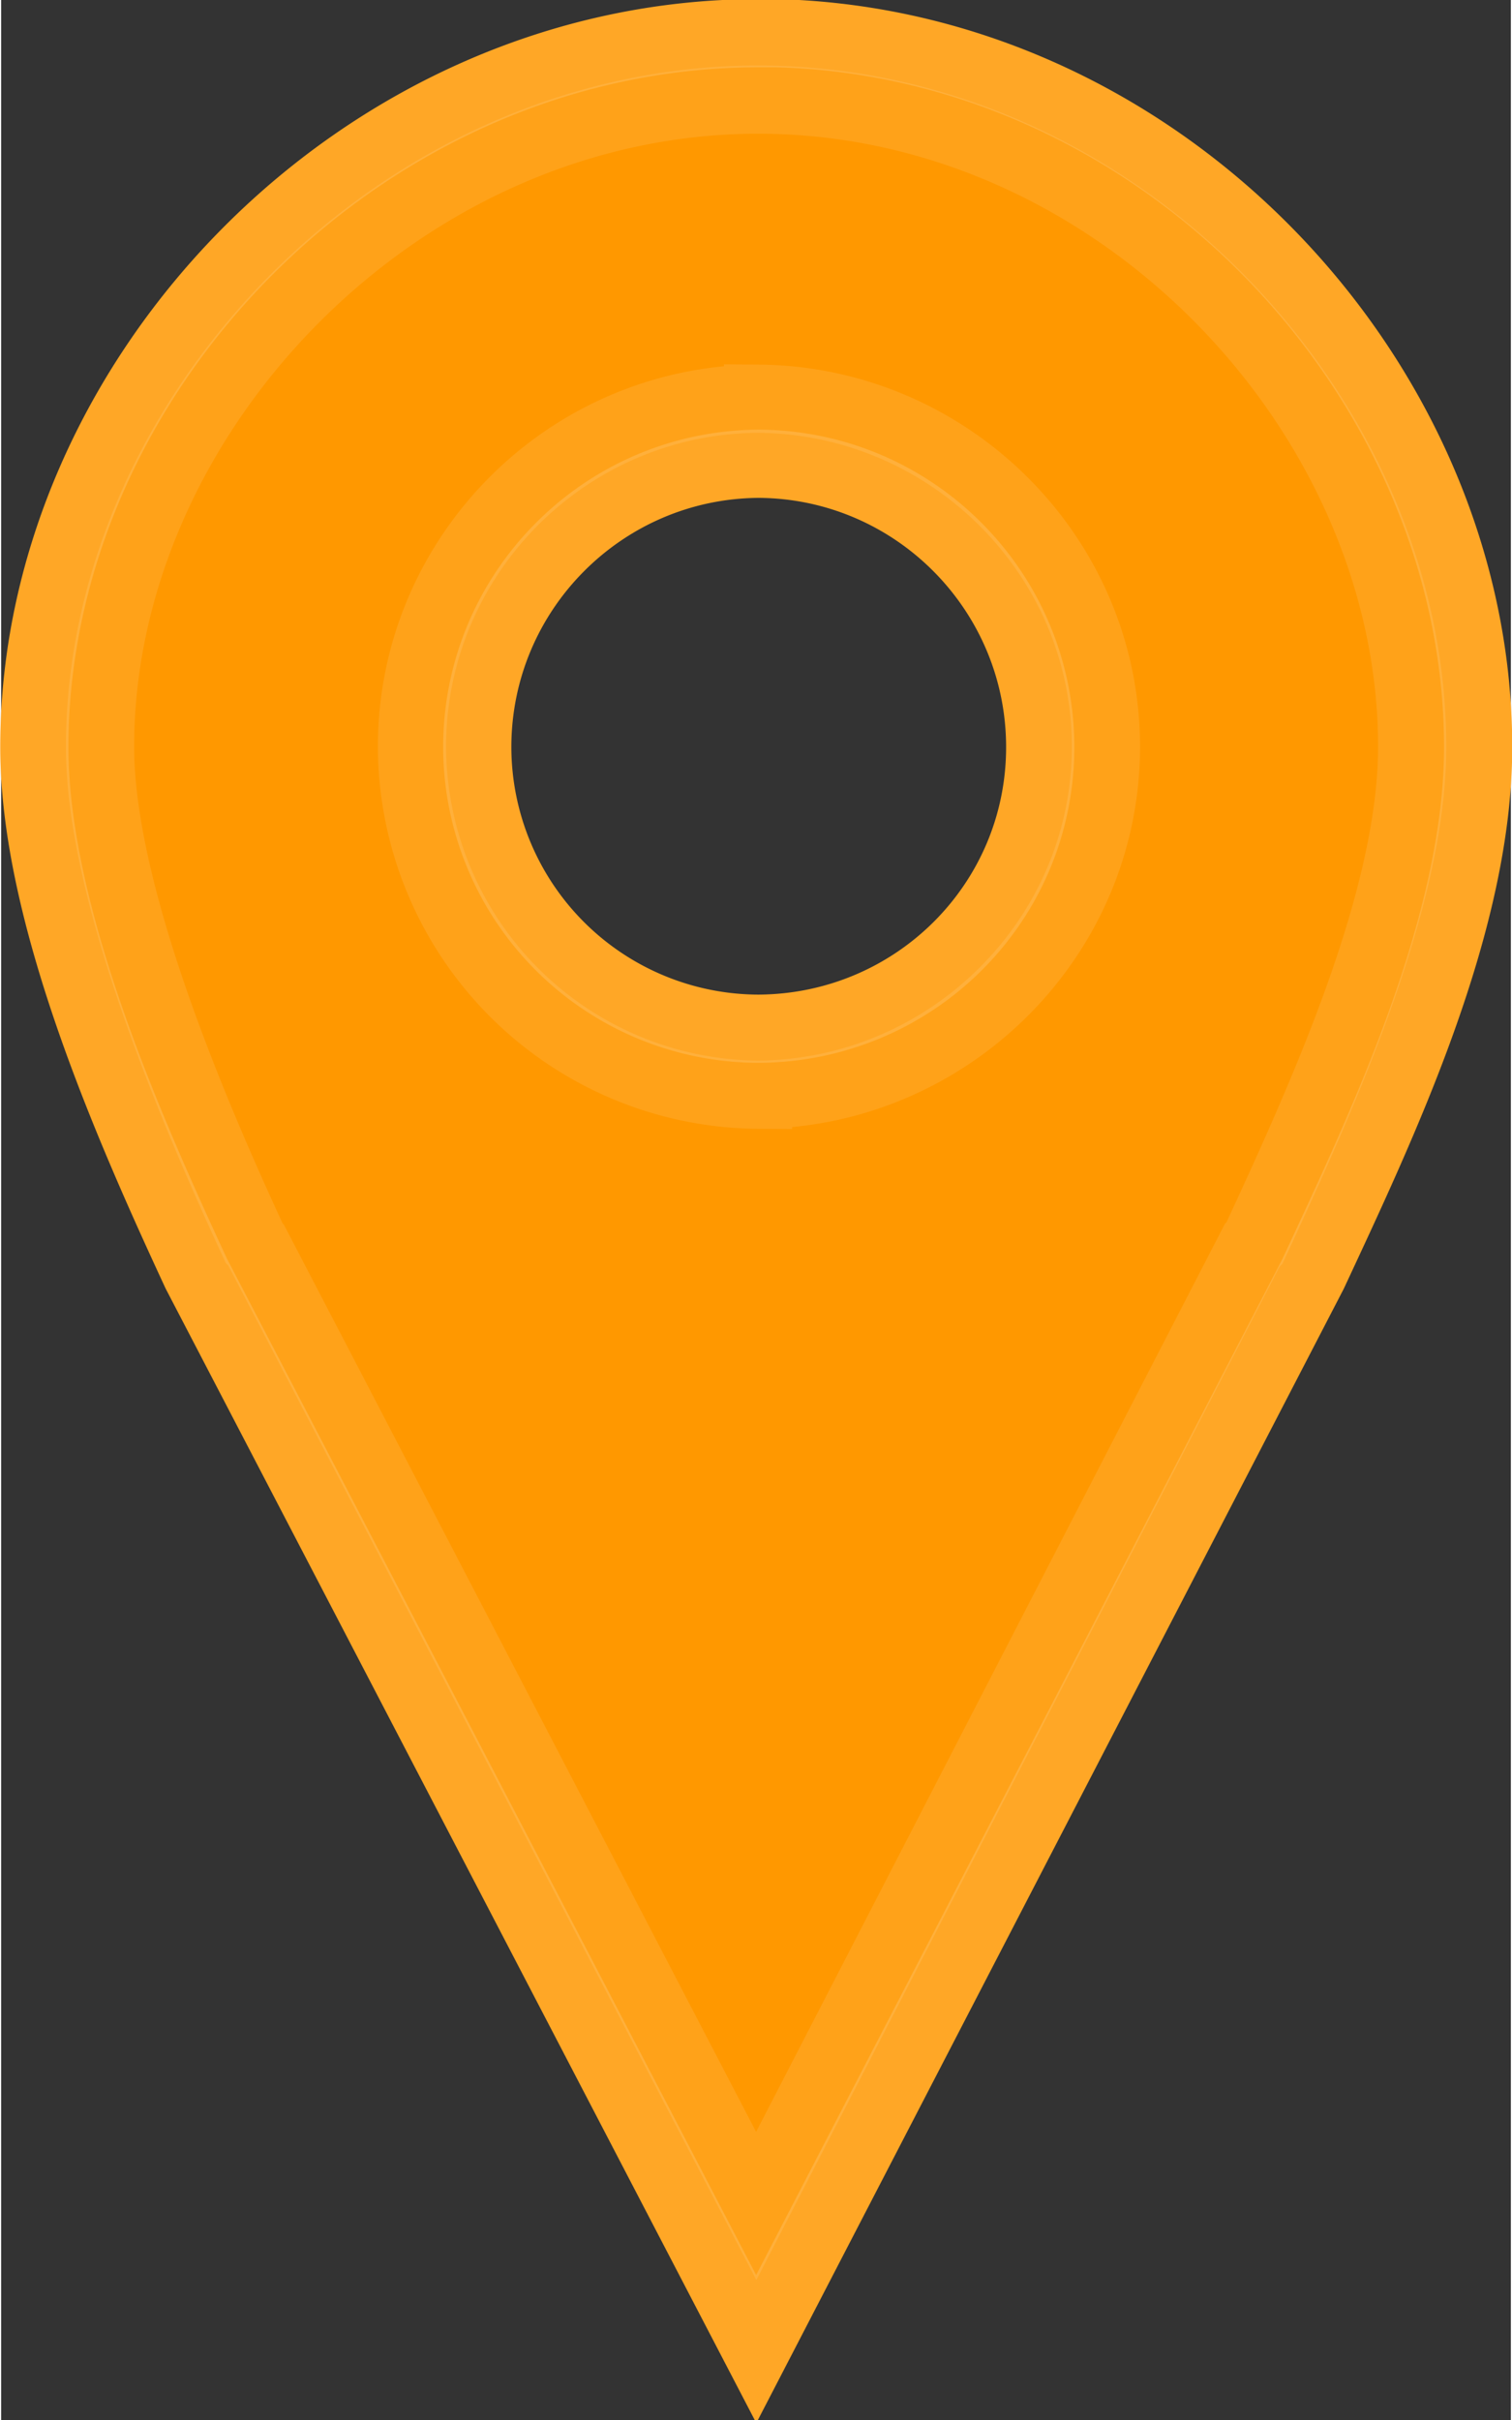 <?xml version="1.0" encoding="UTF-8"?>
<svg width="25" height="40" viewBox="0 0 6.64 10.64" xmlns="http://www.w3.org/2000/svg">
  <rect x="0" y="0" width="6.64" height="10.64" fill="#333333" stroke="none"/>
  <path
    d="M3.332.146C1.593.146.146 1.65.146 3.285c0 .735.413 1.669.712 2.314l2.463 4.729 2.45-4.729c.3-.645.725-1.532.725-2.314 0-1.634-1.425-3.14-3.164-3.14zm0 1.893c.684.004 1.238.561 1.238 1.246s-.554 1.234-1.238 1.238a1.24 1.24 0 0 1-1.238-1.238c0-.685.554-1.242 1.238-1.246z"
    fill="#ff9800"
    stroke="#ffa726"
    stroke-linecap="round"
    stroke-width=".3"/>
  <path
    d="M3.329.438C1.756.438.435 1.82.435 3.283c0 .624.381 1.543.678 2.183l.008.008 2.2 4.225 2.182-4.225.009-.008c.3-.648.694-1.51.694-2.183C6.206 1.817 4.901.438 3.33.438zm0 1.315c.838.006 1.53.688 1.53 1.53s-.692 1.524-1.53 1.53a1.534 1.534 0 0 1-1.522-1.53c0-.84.683-1.525 1.522-1.53z"
    fill="none"
    stroke="#fff"
    stroke-linecap="round"
    stroke-opacity=".1"
    stroke-width=".3"/>
</svg>
